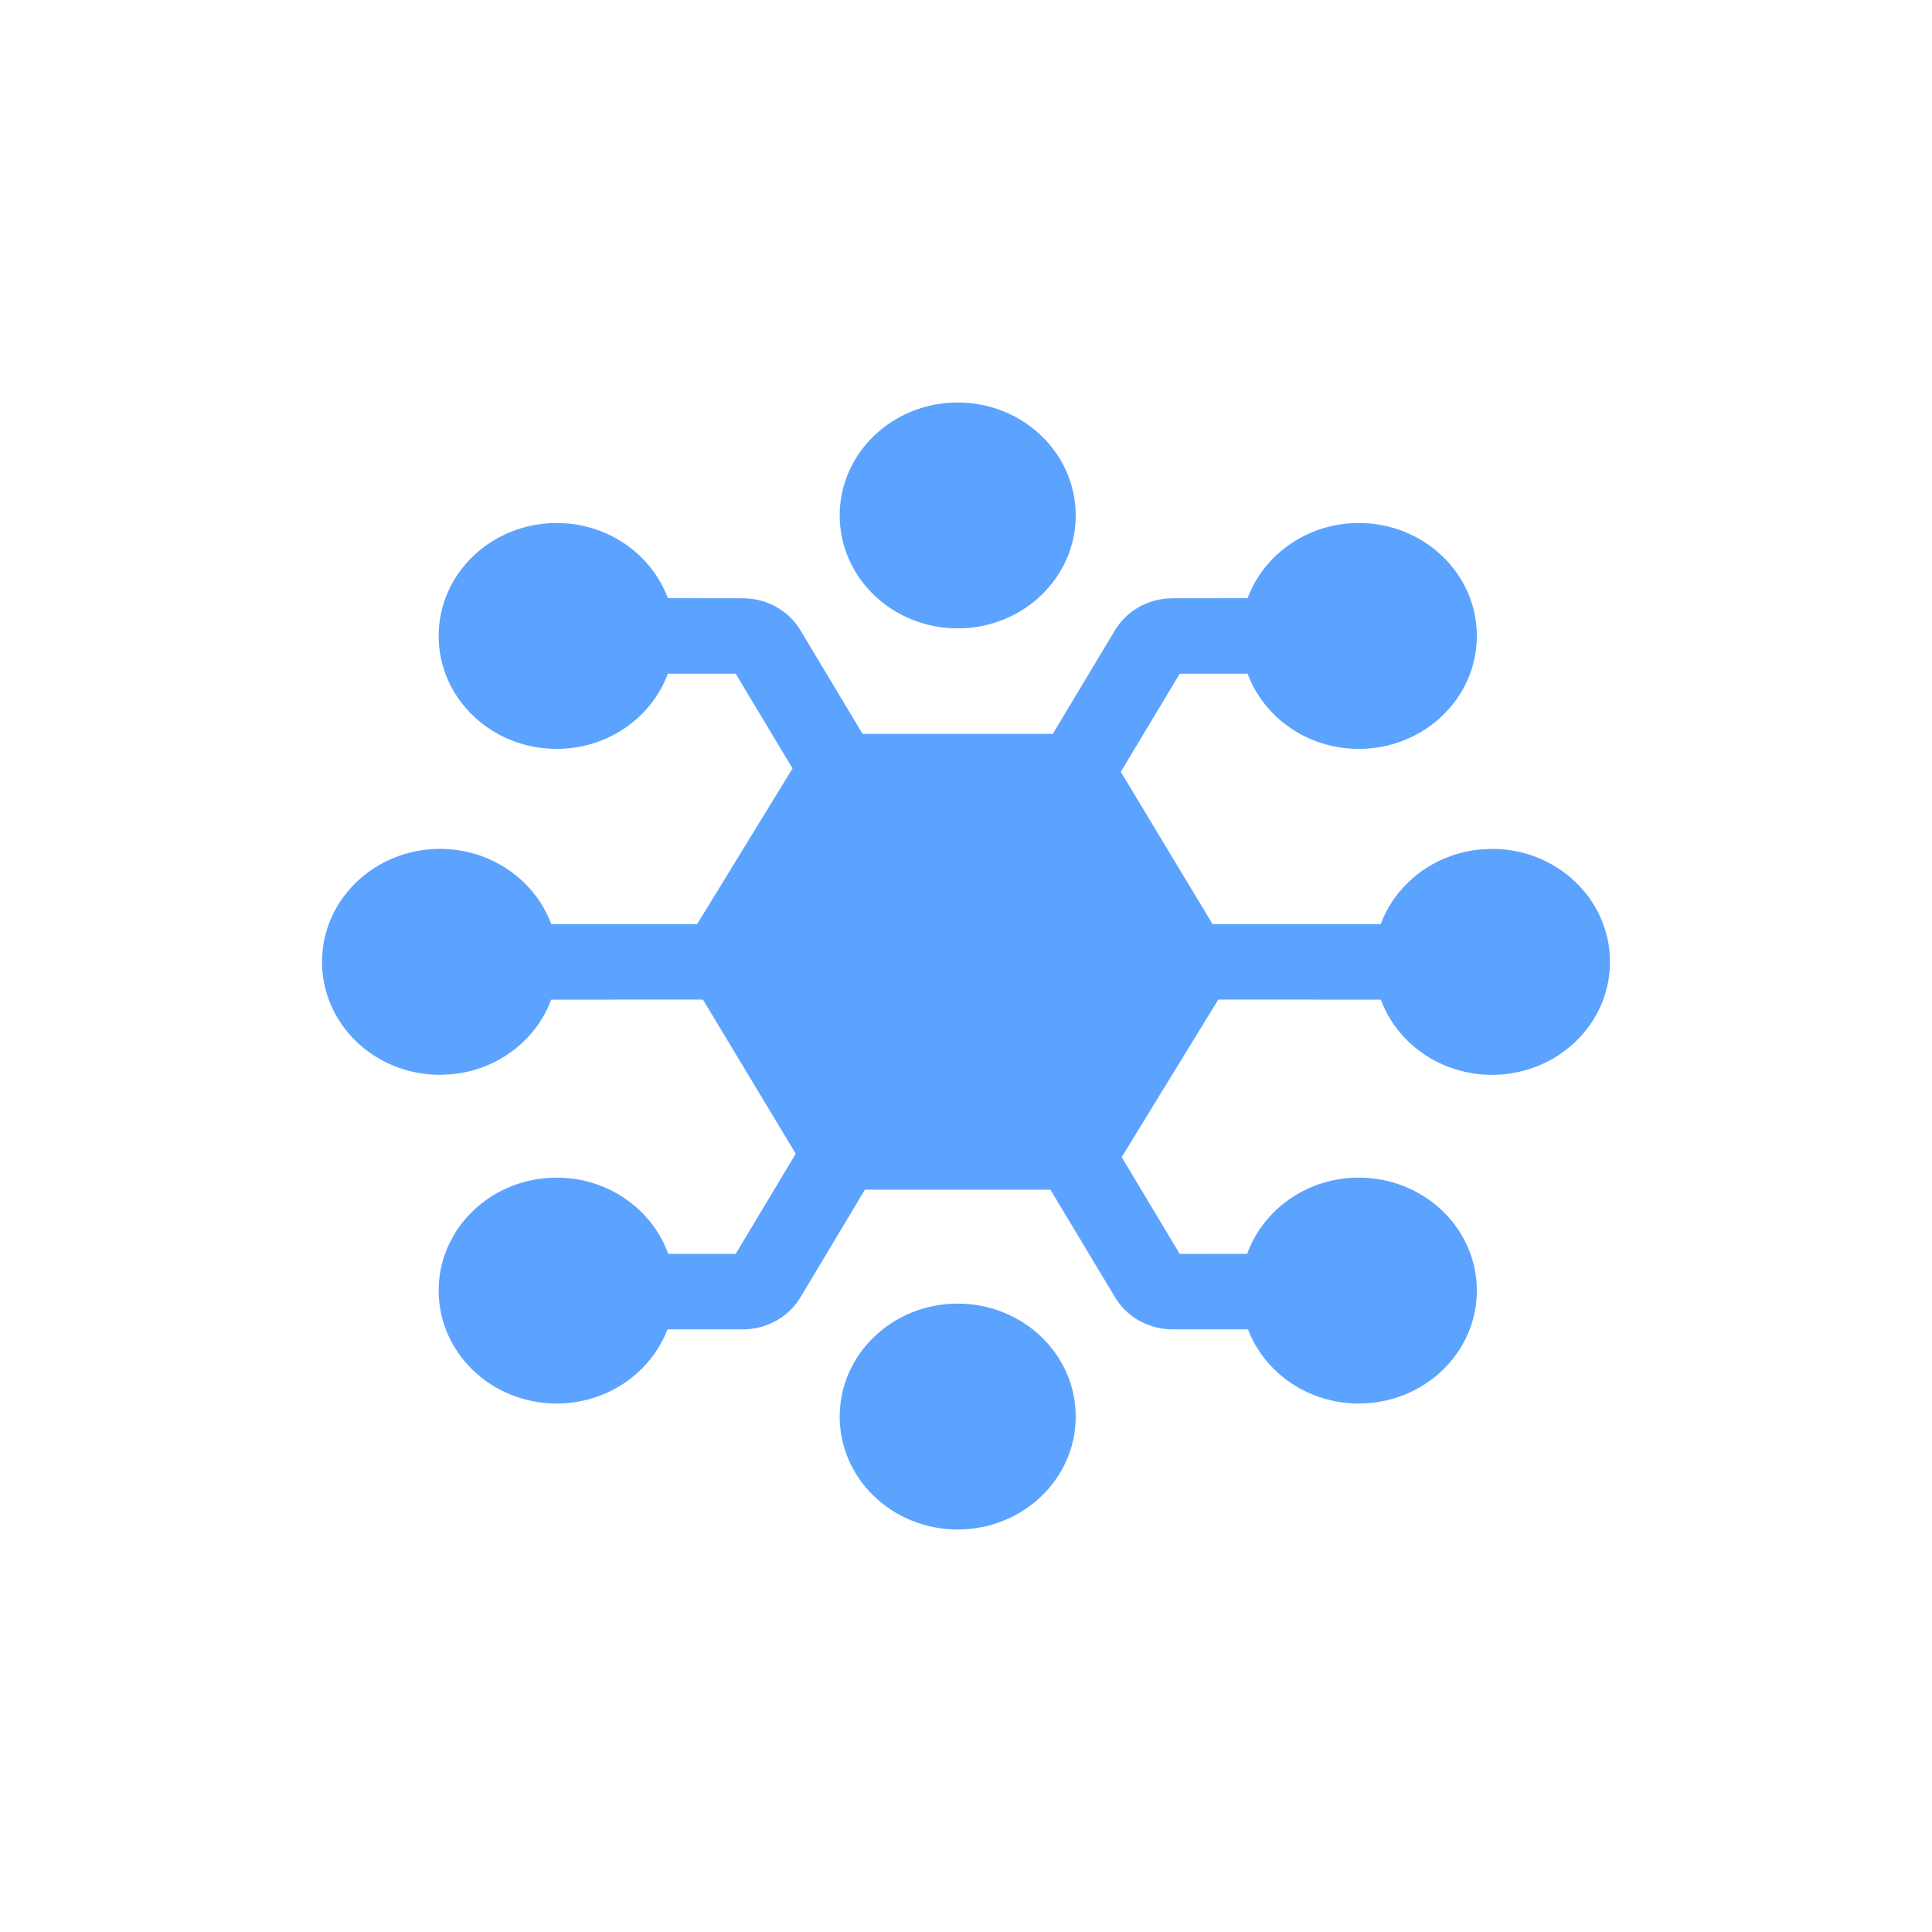 <!DOCTYPE svg PUBLIC "-//W3C//DTD SVG 1.1//EN" "http://www.w3.org/Graphics/SVG/1.1/DTD/svg11.dtd">
<!-- Uploaded to: SVG Repo, www.svgrepo.com, Transformed by: SVG Repo Mixer Tools -->
<svg width="800px" height="800px" viewBox="0 0 24 24" version="1.1" xmlns="http://www.w3.org/2000/svg" xmlns:xlink="http://www.w3.org/1999/xlink" fill="#000000">
<g id="SVGRepo_bgCarrier" stroke-width="0"/>
<g id="SVGRepo_tracerCarrier" stroke-linecap="round" stroke-linejoin="round"/>
<g id="SVGRepo_iconCarrier"> <g stroke="none" stroke-width="1" fill="none" fill-rule="evenodd"> <path d="M11.897,16.194 C12.707,16.194 13.363,16.822 13.363,17.597 C13.363,18.372 12.707,19 11.897,19 C11.088,19 10.431,18.372 10.431,17.597 C10.431,16.822 11.088,16.194 11.897,16.194 Z M13.934,14.374 L14.655,15.577 L15.493,15.576 C15.691,15.025 16.237,14.629 16.88,14.629 C17.689,14.629 18.346,15.257 18.346,16.032 C18.346,16.807 17.689,17.435 16.88,17.435 C16.247,17.435 15.708,17.052 15.503,16.514 L14.554,16.514 C14.261,16.509 13.992,16.356 13.849,16.111 L13.049,14.779 L10.744,14.779 L9.946,16.111 C9.803,16.356 9.534,16.509 9.24,16.514 L8.291,16.514 C8.086,17.052 7.547,17.435 6.915,17.435 C6.105,17.435 5.449,16.807 5.449,16.032 C5.449,15.257 6.105,14.629 6.915,14.629 C7.557,14.629 8.103,15.025 8.301,15.576 L9.139,15.576 L9.885,14.332 L8.732,12.417 L6.847,12.418 C6.661,12.921 6.182,13.293 5.607,13.345 L5.466,13.352 C4.656,13.352 4,12.724 4,11.949 C4,11.174 4.656,10.545 5.466,10.545 C6.103,10.545 6.646,10.935 6.848,11.48 L8.66,11.48 L9.845,9.546 L9.139,8.369 L8.296,8.369 C8.095,8.913 7.552,9.303 6.915,9.303 C6.105,9.303 5.449,8.675 5.449,7.9 C5.449,7.125 6.105,6.497 6.915,6.497 C7.552,6.497 8.095,6.887 8.296,7.431 L9.24,7.432 C9.533,7.436 9.802,7.589 9.946,7.834 L10.716,9.117 L13.078,9.117 L13.848,7.834 C13.992,7.589 14.261,7.436 14.554,7.432 L15.498,7.431 C15.7,6.887 16.242,6.497 16.88,6.497 C17.689,6.497 18.346,7.125 18.346,7.9 C18.346,8.675 17.689,9.303 16.88,9.303 C16.242,9.303 15.7,8.913 15.498,8.369 L14.655,8.369 L13.923,9.588 L15.063,11.48 L17.152,11.48 C17.339,10.976 17.817,10.605 18.393,10.552 L18.534,10.545 C19.344,10.545 20,11.174 20,11.949 C20,12.724 19.344,13.352 18.534,13.352 C17.897,13.352 17.354,12.962 17.153,12.418 L15.134,12.417 L13.934,14.374 Z M11.897,5 C12.707,5 13.363,5.628 13.363,6.403 C13.363,7.178 12.707,7.806 11.897,7.806 C11.088,7.806 10.431,7.178 10.431,6.403 C10.431,5.628 11.088,5 11.897,5 Z" fill="#5CA3FF" fill-rule="nonzero"> </path> </g> </g>
</svg>